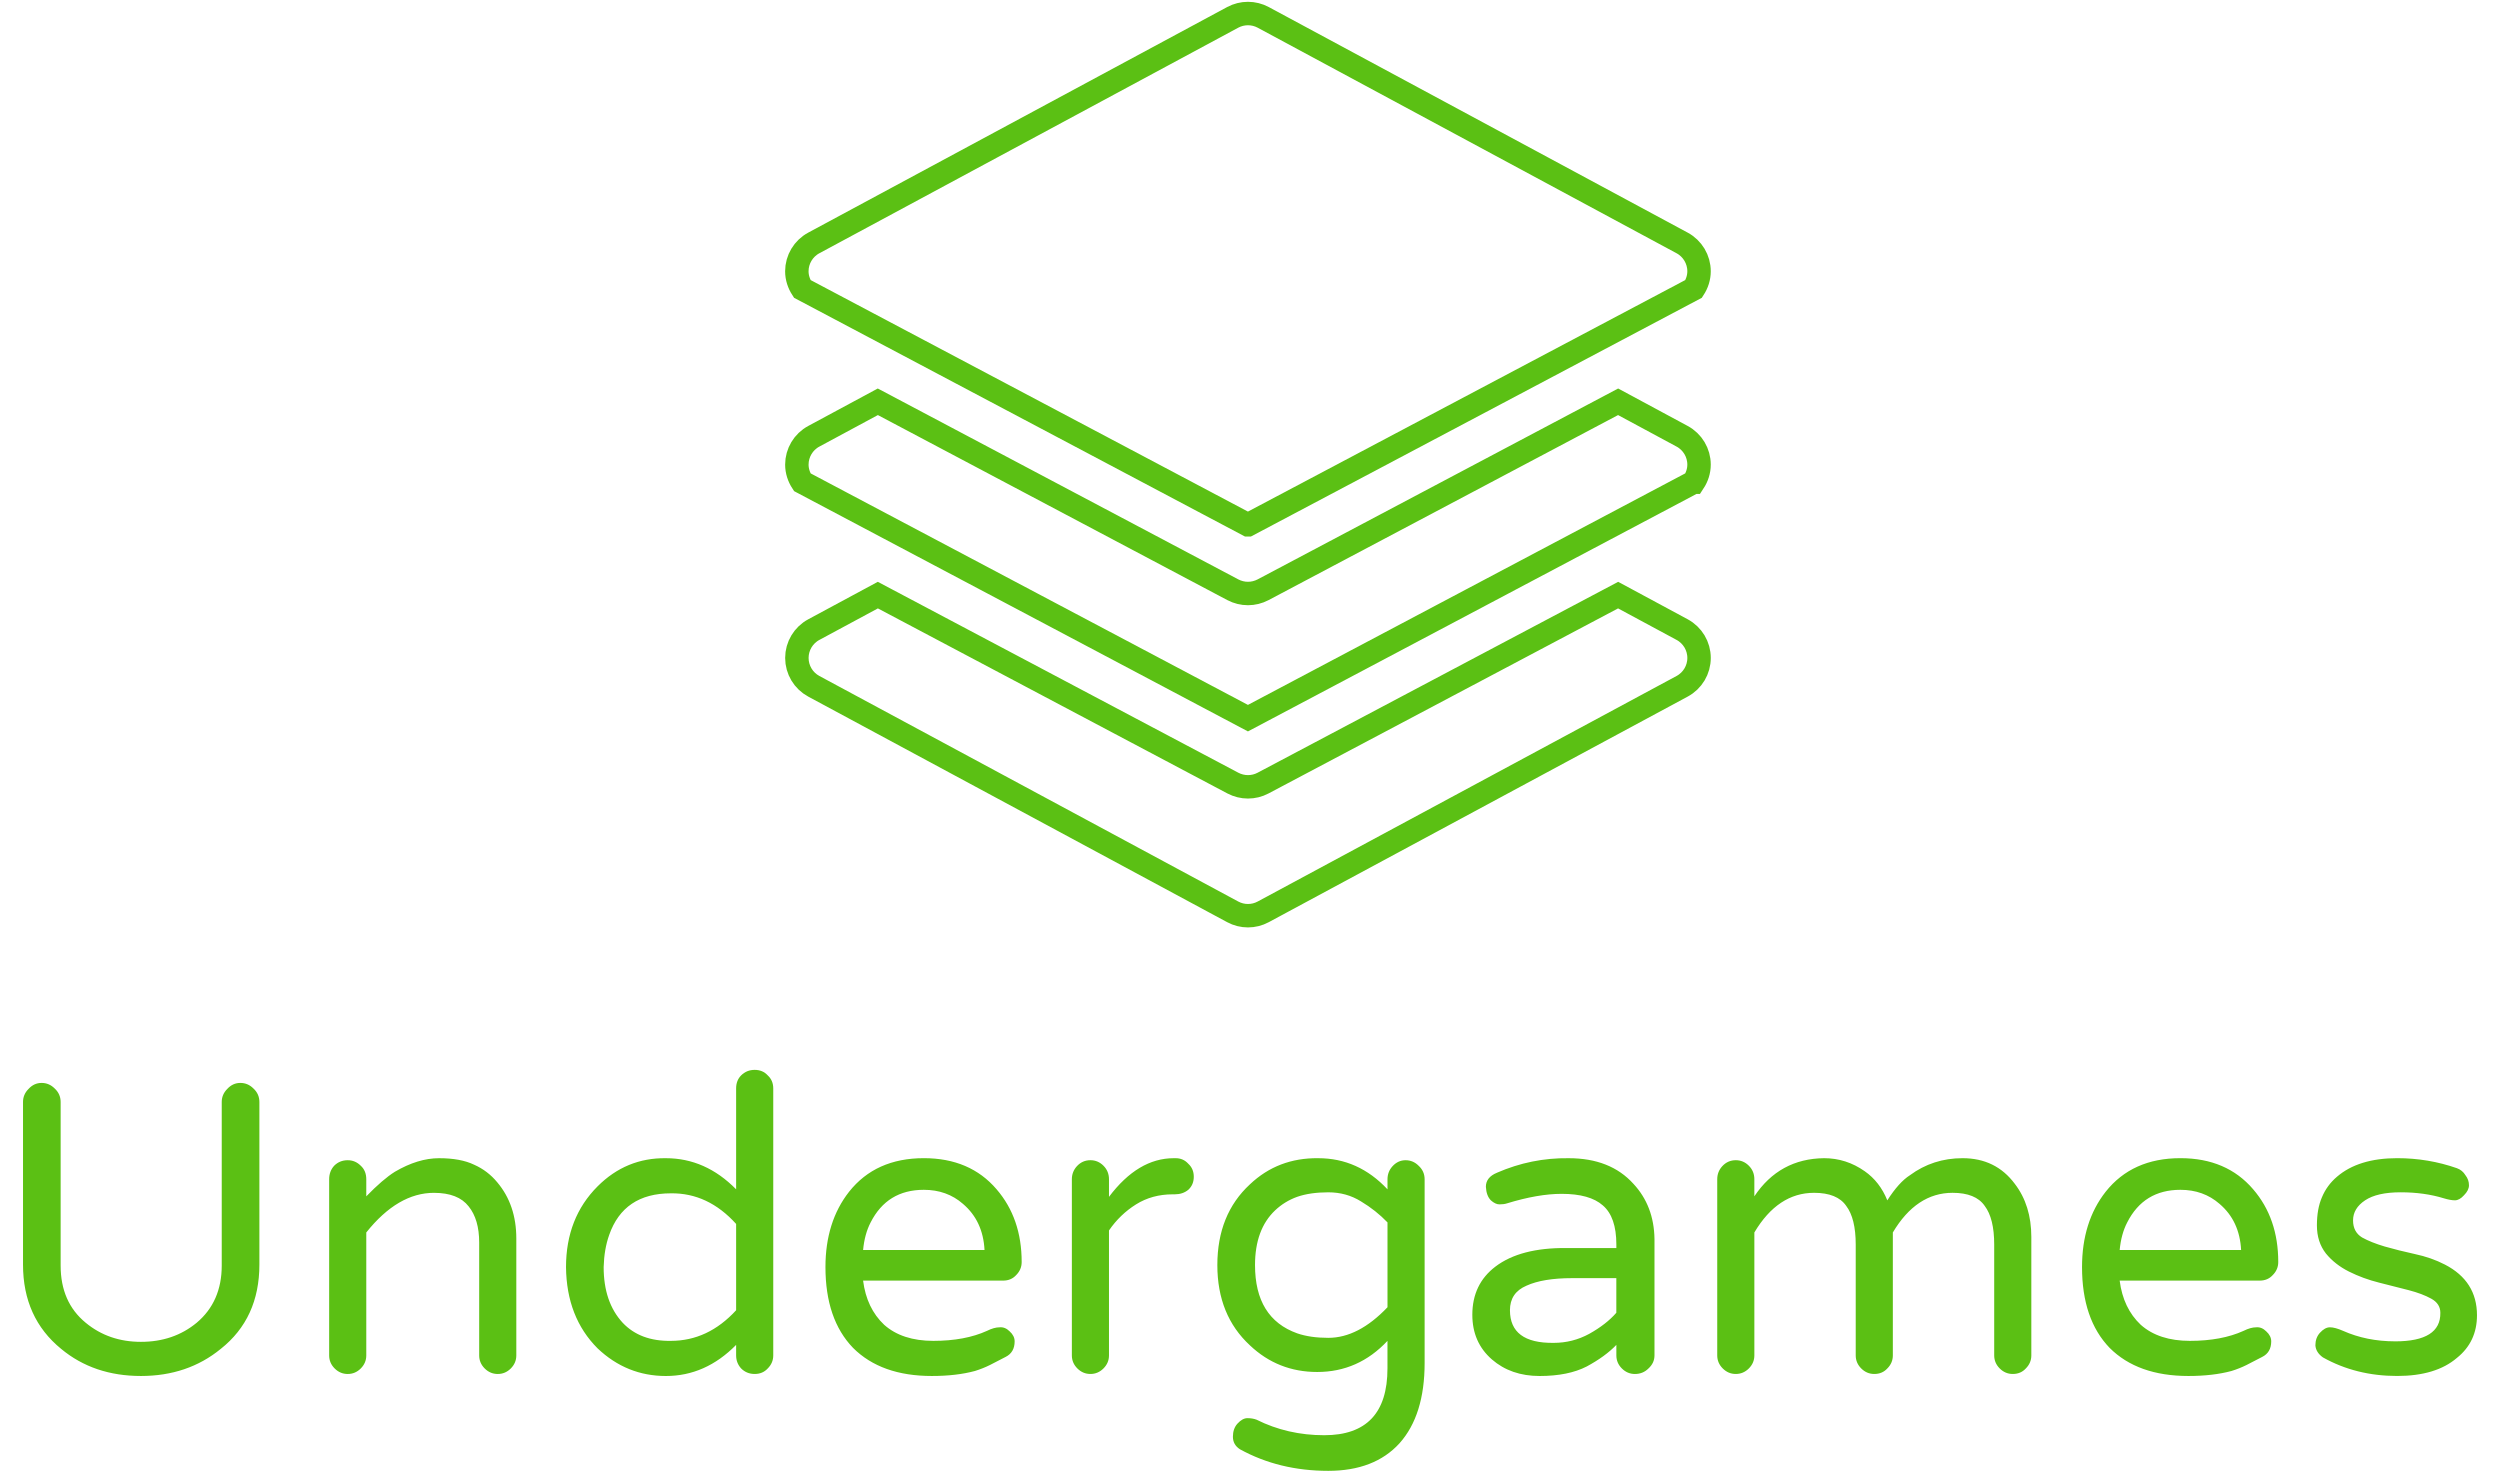 <svg width="160" height="95" xmlns="http://www.w3.org/2000/svg" version="1.1">
 <desc>Created with Snap</desc>

 <g>
  <title>Layer 1</title>
  <desc fill="#5bc014">Created with Snap</desc>

  <path id="svg_8" fill="#5bc014" d="m15.381,69.307q0.482,0 0.835,0.353q0.385,0.353 0.385,0.867l0,10.406q0,3.437 -2.473,5.396q-2.12,1.734 -5.107,1.734q-3.019,0 -5.107,-1.734q-2.441,-1.991 -2.441,-5.396l0,-10.406q0,-0.482 0.353,-0.835q0.353,-0.385 0.835,-0.385q0.482,0 0.835,0.353q0.385,0.353 0.385,0.867l0,10.47q0,2.345 1.606,3.661q1.477,1.22 3.533,1.22q2.088,0 3.565,-1.22q1.606,-1.349 1.606,-3.661l0,-10.47q0,-0.482 0.353,-0.835q0.353,-0.385 0.835,-0.385zm12.397,7.034q-2.312,0 -4.336,2.537l0,7.869q0,0.482 -0.353,0.835q-0.353,0.353 -0.835,0.353q-0.482,0 -0.835,-0.353q-0.353,-0.353 -0.353,-0.835l0,-11.273q0,-0.514 0.321,-0.867q0.353,-0.353 0.867,-0.353q0.482,0 0.835,0.353q0.353,0.321 0.353,0.867l0,1.092q1.06,-1.092 1.831,-1.574q1.477,-0.867 2.826,-0.867q1.381,0 2.248,0.418q0.867,0.385 1.477,1.124q1.22,1.445 1.22,3.597l0,7.483q0,0.482 -0.353,0.835q-0.353,0.353 -0.835,0.353q-0.482,0 -0.835,-0.353q-0.353,-0.353 -0.353,-0.835l0,-7.226q0,-1.477 -0.674,-2.312q-0.674,-0.867 -2.216,-0.867zm19.334,10.406l0,-0.674q-1.959,1.991 -4.496,1.991q-2.505,0 -4.368,-1.766q-1.991,-1.991 -2.023,-5.203q0,-3.147 2.023,-5.171q1.831,-1.831 4.368,-1.799q2.537,0 4.496,1.991l0,-6.456q0,-0.514 0.321,-0.835q0.353,-0.353 0.867,-0.353q0.514,0 0.835,0.353q0.353,0.321 0.353,0.835l0,17.086q0,0.482 -0.353,0.835q-0.321,0.353 -0.835,0.353q-0.514,0 -0.867,-0.353q-0.321,-0.353 -0.321,-0.835zm0,-2.891l0,-5.524q-1.799,-1.991 -4.175,-1.959q-3.019,0 -3.95,2.666q-0.321,0.899 -0.353,2.055q0,2.248 1.22,3.565q1.124,1.188 3.083,1.156q2.377,0 4.175,-1.959zm8.126,-1.895q0.225,1.766 1.349,2.826q1.156,1.028 3.147,1.028q2.023,0 3.437,-0.642q0.45,-0.225 0.803,-0.225q0.353,-0.032 0.642,0.257q0.321,0.289 0.321,0.642q0,0.707 -0.578,0.996q-0.546,0.289 -0.996,0.514q-0.45,0.225 -0.964,0.385q-1.188,0.321 -2.762,0.321q-3.244,0 -5.042,-1.799q-1.766,-1.831 -1.766,-5.171q0,-2.891 1.51,-4.818q1.702,-2.152 4.785,-2.152q2.955,0 4.657,1.991q1.606,1.863 1.606,4.657q0,0.482 -0.353,0.835q-0.321,0.353 -0.835,0.353l-8.961,0zm3.886,-5.813q-2.345,0 -3.404,2.088q-0.385,0.739 -0.482,1.766l7.772,0q-0.096,-1.863 -1.381,-2.955q-1.028,-0.899 -2.505,-0.899zm11.851,-0.674l0,1.124q1.863,-2.473 4.143,-2.473l0.128,0q0.482,0 0.803,0.353q0.353,0.321 0.353,0.835q0,0.514 -0.353,0.835q-0.353,0.289 -0.867,0.289l-0.128,0q-1.317,0 -2.345,0.642q-1.028,0.642 -1.734,1.67l0,7.997q0,0.482 -0.353,0.835q-0.353,0.353 -0.835,0.353q-0.482,0 -0.835,-0.353q-0.353,-0.353 -0.353,-0.835l0,-11.273q0,-0.482 0.321,-0.835q0.353,-0.385 0.867,-0.385q0.482,0 0.835,0.353q0.353,0.353 0.353,0.867zm17.825,0.642l0,-0.642q0,-0.482 0.321,-0.835q0.353,-0.385 0.835,-0.385q0.482,0 0.835,0.353q0.385,0.353 0.385,0.867l0,11.755q0,3.34 -1.606,5.139q-1.606,1.766 -4.561,1.766q-3.147,0 -5.653,-1.381q-0.45,-0.289 -0.45,-0.803q0,-0.514 0.289,-0.835q0.321,-0.353 0.642,-0.353q0.321,0 0.578,0.096q1.991,0.996 4.336,0.996q4.047,0 4.047,-4.272l0,-1.766q-1.863,1.991 -4.496,1.991q-2.505,0 -4.304,-1.702q-2.088,-1.927 -2.088,-5.139q0,-3.244 2.088,-5.171q1.799,-1.702 4.368,-1.67q2.569,0 4.432,1.991zm0,7.547l0,-5.428q-0.739,-0.771 -1.702,-1.349q-0.931,-0.578 -2.088,-0.578q-1.156,0 -1.991,0.289q-0.803,0.289 -1.413,0.867q-1.285,1.22 -1.285,3.501q0,3.404 2.698,4.368q0.835,0.289 1.991,0.289q1.927,0 3.79,-1.959zm7.002,-8.607q2.216,-0.964 4.593,-0.931q2.666,0 4.143,1.638q1.317,1.413 1.349,3.533l0,7.451q0,0.482 -0.385,0.835q-0.353,0.353 -0.867,0.353q-0.482,0 -0.835,-0.353q-0.353,-0.353 -0.353,-0.835l0,-0.674q-0.707,0.739 -1.895,1.381q-1.188,0.61 -3.019,0.61q-1.831,0 -3.051,-1.06q-1.253,-1.092 -1.253,-2.858q0,-1.959 1.477,-3.083q1.606,-1.22 4.561,-1.188l3.18,0l0,-0.225q0,-1.766 -0.867,-2.505q-0.835,-0.739 -2.634,-0.739q-1.51,0 -3.501,0.61q-0.193,0.064 -0.482,0.064q-0.257,0 -0.546,-0.257q-0.289,-0.289 -0.321,-0.867q0,-0.61 0.707,-0.899zm0.835,8.8q0,2.12 2.794,2.088q1.22,0 2.28,-0.578q1.092,-0.61 1.734,-1.349l0,-2.216l-2.826,0q-1.863,0 -2.923,0.482q-1.06,0.45 -1.06,1.574zm15.641,-8.383l0,1.092q1.606,-2.409 4.464,-2.441q1.413,0 2.601,0.835q0.964,0.674 1.445,1.863q0.739,-1.156 1.445,-1.606q1.477,-1.092 3.372,-1.092q2.12,0 3.34,1.638q1.06,1.381 1.06,3.404l0,7.58q0,0.482 -0.353,0.835q-0.321,0.353 -0.835,0.353q-0.482,0 -0.835,-0.353q-0.353,-0.353 -0.353,-0.835l0,-7.098q0,-1.67 -0.61,-2.473q-0.578,-0.835 -2.055,-0.835q-2.312,0 -3.822,2.537l0,7.869q0,0.482 -0.353,0.835q-0.321,0.353 -0.835,0.353q-0.482,0 -0.835,-0.353q-0.353,-0.353 -0.353,-0.835l0,-7.098q0,-1.67 -0.61,-2.473q-0.578,-0.835 -2.055,-0.835q-2.312,0 -3.822,2.537l0,7.869q0,0.482 -0.353,0.835q-0.353,0.353 -0.835,0.353q-0.482,0 -0.835,-0.353q-0.353,-0.353 -0.353,-0.835l0,-11.273q0,-0.482 0.321,-0.835q0.353,-0.385 0.867,-0.385q0.482,0 0.835,0.353q0.353,0.353 0.353,0.867zm23.381,6.488q0.225,1.766 1.349,2.826q1.156,1.028 3.147,1.028q2.023,0 3.437,-0.642q0.45,-0.225 0.803,-0.225q0.353,-0.032 0.642,0.257q0.321,0.289 0.321,0.642q0,0.707 -0.578,0.996q-0.546,0.289 -0.996,0.514q-0.45,0.225 -0.964,0.385q-1.188,0.321 -2.762,0.321q-3.244,0 -5.042,-1.799q-1.766,-1.831 -1.766,-5.171q0,-2.891 1.51,-4.818q1.702,-2.152 4.785,-2.152q2.955,0 4.657,1.991q1.606,1.863 1.606,4.657q0,0.482 -0.353,0.835q-0.321,0.353 -0.835,0.353l-8.961,0zm3.886,-5.813q-2.345,0 -3.404,2.088q-0.385,0.739 -0.482,1.766l7.772,0q-0.096,-1.863 -1.381,-2.955q-1.028,-0.899 -2.505,-0.899zm13.746,9.699q2.923,0 2.891,-1.831q0,-0.578 -0.578,-0.899q-0.578,-0.321 -1.445,-0.546q-0.867,-0.225 -1.895,-0.482q-1.028,-0.257 -1.927,-0.707q-0.899,-0.45 -1.477,-1.156q-0.578,-0.739 -0.578,-1.799q0,-1.06 0.321,-1.799q0.321,-0.771 0.964,-1.317q1.381,-1.188 3.854,-1.188q1.991,0 3.822,0.642q0.353,0.128 0.546,0.45q0.225,0.289 0.225,0.642q0,0.321 -0.321,0.642q-0.289,0.321 -0.578,0.321q-0.289,0 -0.707,-0.128q-1.253,-0.385 -2.762,-0.385q-1.51,0 -2.28,0.514q-0.771,0.514 -0.771,1.285q0,0.739 0.578,1.092q0.578,0.321 1.445,0.578q0.899,0.257 1.927,0.482q1.06,0.225 1.927,0.674q2.055,1.06 2.055,3.244q0,1.702 -1.285,2.73q-1.349,1.156 -3.822,1.156q-2.634,0 -4.753,-1.188q-0.45,-0.321 -0.482,-0.771q0,-0.482 0.289,-0.803q0.321,-0.353 0.642,-0.353q0.321,0 0.835,0.225q1.51,0.674 3.34,0.674z"/>
  <path stroke-width="1.5" stroke="#5bc014" id="svg_3" fill="none" d="m108.393,30.861c0.217,-0.33 0.346,-0.718 0.346,-1.126c0,-0.759 -0.417,-1.456 -1.085,-1.815l-4.095,-2.206l-22.723,12.031c-0.305,0.159 -0.635,0.239 -0.967,0.239s-0.662,-0.08 -0.965,-0.239l-22.723,-12.031l-4.095,2.206c-0.67,0.359 -1.087,1.056 -1.087,1.815c0,0.408 0.13,0.796 0.346,1.126l28.523,15.101l28.523,-15.101z"/>
  <path stroke-width="1.5" stroke="#5bc014" id="svg_4" fill="none" d="m107.655,40.293l-4.095,-2.206l-22.725,12.031c-0.303,0.161 -0.633,0.239 -0.965,0.239s-0.662,-0.08 -0.965,-0.239l-22.723,-12.031l-4.095,2.206c-0.67,0.359 -1.087,1.056 -1.087,1.815s0.417,1.456 1.085,1.815l26.808,14.435c0.305,0.165 0.641,0.247 0.977,0.247s0.672,-0.082 0.977,-0.247l26.808,-14.435c0.668,-0.359 1.085,-1.056 1.085,-1.815s-0.417,-1.456 -1.085,-1.815z"/>
  <path stroke-width="1.5" stroke="#5bc014" id="svg_5" fill="none" d="m79.87,33.589l28.523,-15.101c0.217,-0.332 0.346,-0.718 0.346,-1.126c0,-0.759 -0.417,-1.456 -1.085,-1.815l-26.808,-14.435c-0.608,-0.328 -1.345,-0.328 -1.953,0l-26.808,14.435c-0.67,0.359 -1.087,1.056 -1.087,1.815c0,0.408 0.13,0.794 0.346,1.126l28.523,15.101z"/>
 </g>
</svg>